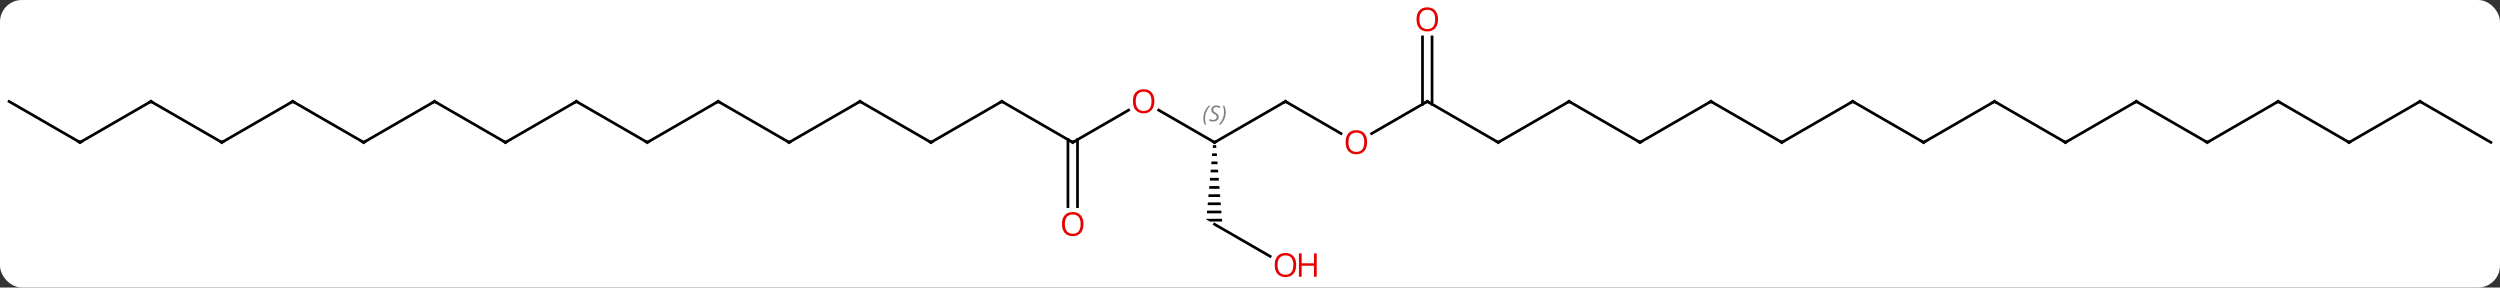 <svg width="800" viewBox="0 0 800 92" style="fill-opacity:1; color-rendering:auto; color-interpolation:auto; text-rendering:auto; stroke:black; stroke-linecap:square; stroke-miterlimit:10; shape-rendering:auto; stroke-opacity:1; fill:black; stroke-dasharray:none; font-weight:normal; stroke-width:1; font-family:'Open Sans'; font-style:normal; stroke-linejoin:miter; font-size:12; stroke-dashoffset:0; image-rendering:auto;" height="92" class="cas-substance-image" xmlns:xlink="http://www.w3.org/1999/xlink" xmlns="http://www.w3.org/2000/svg"><rect x="0" y="0" width="800" height="92" fill="#333333" stroke="none"/><svg class="cas-substance-single-component"><rect y="0" x="0" width="800" stroke="none" ry="7" rx="7" height="92" fill="white" class="cas-substance-group"/><svg y="0" x="0" width="800" viewBox="0 0 916 105" style="fill:black;" height="92" class="cas-substance-single-component-image"><svg><g><g transform="translate(458,52)" style="text-rendering:geometricPrecision; color-rendering:optimizeQuality; color-interpolation:linearRGB; stroke-linecap:butt; image-rendering:optimizeQuality;"><line y2="-11.821" y1="0" x2="-33.465" x1="-12.99" style="fill:none;"/><line y2="-15" y1="0" x2="12.99" x1="-12.99" style="fill:none;"/><path style="stroke:none;" d="M-13.578 1 L-13.667 2 L-12.332 2 L-12.411 1 ZM-13.844 4 L-13.932 5 L-12.096 5 L-12.175 4 ZM-14.109 7 L-14.197 8 L-11.86 8 L-11.938 7 ZM-14.374 10 L-14.463 11 L-11.623 11 L-11.702 10 ZM-14.64 13 L-14.728 14 L-11.387 14 L-11.466 13 ZM-14.905 16 L-14.993 17 L-11.151 17 L-11.229 16 ZM-15.17 19 L-15.259 20 L-10.914 20 L-10.993 19 ZM-15.436 22 L-15.524 23 L-10.678 23 L-10.757 22 ZM-15.701 25 L-15.789 26 L-10.442 26 L-10.52 25 ZM-15.966 28 L-15.99 28.268 L-14.722 29 L-10.205 29 L-10.284 28 Z"/><line y2="0" y1="-11.811" x2="-64.953" x1="-44.493" style="fill:none;"/><line y2="-3.241" y1="-15" x2="33.356" x1="12.99" style="fill:none;"/><line y2="41.759" y1="30" x2="7.376" x1="-12.99" style="fill:none;"/><line y2="-15" y1="0" x2="-90.933" x1="-64.953" style="fill:none;"/><line y2="23.523" y1="-1.01" x2="-66.703" x1="-66.703" style="fill:none;"/><line y2="23.523" y1="-1.01" x2="-63.203" x1="-63.203" style="fill:none;"/><line y2="-15" y1="-3.226" x2="64.953" x1="44.558" style="fill:none;"/><line y2="0" y1="-15" x2="-116.913" x1="-90.933" style="fill:none;"/><line y2="0" y1="-15" x2="90.933" x1="64.953" style="fill:none;"/><line y2="-38.648" y1="-13.99" x2="66.703" x1="66.703" style="fill:none;"/><line y2="-38.648" y1="-13.99" x2="63.203" x1="63.203" style="fill:none;"/><line y2="-15" y1="0" x2="-142.893" x1="-116.913" style="fill:none;"/><line y2="-15" y1="0" x2="116.913" x1="90.933" style="fill:none;"/><line y2="0" y1="-15" x2="-168.876" x1="-142.893" style="fill:none;"/><line y2="0" y1="-15" x2="142.893" x1="116.913" style="fill:none;"/><line y2="-15" y1="0" x2="-194.856" x1="-168.876" style="fill:none;"/><line y2="-15" y1="0" x2="168.876" x1="142.893" style="fill:none;"/><line y2="0" y1="-15" x2="-220.836" x1="-194.856" style="fill:none;"/><line y2="0" y1="-15" x2="194.856" x1="168.876" style="fill:none;"/><line y2="-15" y1="0" x2="-246.816" x1="-220.836" style="fill:none;"/><line y2="-15" y1="0" x2="220.836" x1="194.856" style="fill:none;"/><line y2="0" y1="-15" x2="-272.799" x1="-246.816" style="fill:none;"/><line y2="0" y1="-15" x2="246.816" x1="220.836" style="fill:none;"/><line y2="-15" y1="0" x2="-298.779" x1="-272.799" style="fill:none;"/><line y2="-15" y1="0" x2="272.799" x1="246.816" style="fill:none;"/><line y2="0" y1="-15" x2="-324.759" x1="-298.779" style="fill:none;"/><line y2="0" y1="-15" x2="298.779" x1="272.799" style="fill:none;"/><line y2="-15" y1="0" x2="-350.739" x1="-324.759" style="fill:none;"/><line y2="-15" y1="0" x2="324.759" x1="298.779" style="fill:none;"/><line y2="0" y1="-15" x2="-376.722" x1="-350.739" style="fill:none;"/><line y2="0" y1="-15" x2="350.739" x1="324.759" style="fill:none;"/><line y2="-15" y1="0" x2="-402.702" x1="-376.722" style="fill:none;"/><line y2="-15" y1="0" x2="376.722" x1="350.739" style="fill:none;"/><line y2="0" y1="-15" x2="-428.682" x1="-402.702" style="fill:none;"/><line y2="0" y1="-15" x2="402.702" x1="376.722" style="fill:none;"/><line y2="-15" y1="0" x2="-454.662" x1="-428.682" style="fill:none;"/><line y2="-15" y1="0" x2="428.682" x1="402.702" style="fill:none;"/><line y2="0" y1="-15" x2="454.662" x1="428.682" style="fill:none;"/><path style="fill:none; stroke-miterlimit:5;" d="M-13.423 -0.25 L-12.99 0 L-12.557 -0.25"/></g><g transform="translate(458,52)" style="stroke-linecap:butt; font-size:8.4px; fill:gray; text-rendering:geometricPrecision; image-rendering:optimizeQuality; color-rendering:optimizeQuality; font-family:'Open Sans'; font-style:italic; stroke:gray; color-interpolation:linearRGB; stroke-miterlimit:5;"><path style="stroke:none;" d="M-17.099 -8.797 Q-17.099 -10.125 -16.63 -11.25 Q-16.161 -12.375 -15.13 -13.453 L-14.52 -13.453 Q-15.489 -12.391 -15.973 -11.219 Q-16.458 -10.047 -16.458 -8.812 Q-16.458 -7.484 -16.02 -6.469 L-16.536 -6.469 Q-17.099 -7.5 -17.099 -8.797 ZM-11.476 -9.391 Q-11.476 -8.562 -12.023 -8.109 Q-12.57 -7.656 -13.57 -7.656 Q-13.976 -7.656 -14.289 -7.711 Q-14.601 -7.766 -14.882 -7.906 L-14.882 -8.562 Q-14.257 -8.234 -13.554 -8.234 Q-12.929 -8.234 -12.554 -8.531 Q-12.179 -8.828 -12.179 -9.344 Q-12.179 -9.656 -12.382 -9.883 Q-12.585 -10.109 -13.148 -10.438 Q-13.742 -10.766 -13.968 -11.094 Q-14.195 -11.422 -14.195 -11.875 Q-14.195 -12.609 -13.679 -13.07 Q-13.164 -13.531 -12.32 -13.531 Q-11.945 -13.531 -11.609 -13.453 Q-11.273 -13.375 -10.898 -13.203 L-11.164 -12.609 Q-11.414 -12.766 -11.734 -12.852 Q-12.054 -12.938 -12.32 -12.938 Q-12.851 -12.938 -13.171 -12.664 Q-13.492 -12.391 -13.492 -11.922 Q-13.492 -11.719 -13.421 -11.57 Q-13.351 -11.422 -13.21 -11.289 Q-13.07 -11.156 -12.648 -10.906 Q-12.085 -10.562 -11.882 -10.367 Q-11.679 -10.172 -11.578 -9.938 Q-11.476 -9.703 -11.476 -9.391 ZM-8.882 -11.109 Q-8.882 -9.781 -9.358 -8.648 Q-9.835 -7.516 -10.85 -6.469 L-11.46 -6.469 Q-9.522 -8.625 -9.522 -11.109 Q-9.522 -12.438 -9.96 -13.453 L-9.444 -13.453 Q-8.882 -12.391 -8.882 -11.109 Z"/></g><g transform="translate(458,52)" style="stroke-linecap:butt; fill:rgb(230,0,0); text-rendering:geometricPrecision; color-rendering:optimizeQuality; image-rendering:optimizeQuality; font-family:'Open Sans'; stroke:rgb(230,0,0); color-interpolation:linearRGB; stroke-miterlimit:5;"><path style="stroke:none;" d="M-35.032 -15.07 Q-35.032 -13.008 -36.072 -11.828 Q-37.111 -10.648 -38.954 -10.648 Q-40.845 -10.648 -41.876 -11.812 Q-42.907 -12.977 -42.907 -15.086 Q-42.907 -17.18 -41.876 -18.328 Q-40.845 -19.477 -38.954 -19.477 Q-37.095 -19.477 -36.064 -18.305 Q-35.032 -17.133 -35.032 -15.07 ZM-41.861 -15.07 Q-41.861 -13.336 -41.118 -12.43 Q-40.376 -11.523 -38.954 -11.523 Q-37.532 -11.523 -36.806 -12.422 Q-36.079 -13.32 -36.079 -15.07 Q-36.079 -16.805 -36.806 -17.695 Q-37.532 -18.586 -38.954 -18.586 Q-40.376 -18.586 -41.118 -17.688 Q-41.861 -16.789 -41.861 -15.07 Z"/><path style="fill:none; stroke:black;" d="M12.557 -14.75 L12.99 -15 L13.423 -14.75"/><path style="fill:none; stroke:black;" d="M-64.52 -0.25 L-64.953 0 L-65.386 -0.25"/><path style="stroke:none;" d="M42.907 -0.07 Q42.907 1.992 41.868 3.172 Q40.829 4.352 38.986 4.352 Q37.095 4.352 36.064 3.188 Q35.032 2.023 35.032 -0.086 Q35.032 -2.18 36.064 -3.328 Q37.095 -4.477 38.986 -4.477 Q40.845 -4.477 41.876 -3.305 Q42.907 -2.133 42.907 -0.07 ZM36.079 -0.07 Q36.079 1.664 36.822 2.57 Q37.564 3.477 38.986 3.477 Q40.407 3.477 41.134 2.578 Q41.861 1.68 41.861 -0.07 Q41.861 -1.805 41.134 -2.695 Q40.407 -3.586 38.986 -3.586 Q37.564 -3.586 36.822 -2.688 Q36.079 -1.789 36.079 -0.07 Z"/><path style="stroke:none;" d="M16.927 44.93 Q16.927 46.992 15.888 48.172 Q14.849 49.352 13.006 49.352 Q11.115 49.352 10.084 48.188 Q9.053 47.023 9.053 44.914 Q9.053 42.82 10.084 41.672 Q11.115 40.523 13.006 40.523 Q14.865 40.523 15.896 41.695 Q16.927 42.867 16.927 44.93 ZM10.099 44.93 Q10.099 46.664 10.842 47.57 Q11.584 48.477 13.006 48.477 Q14.428 48.477 15.154 47.578 Q15.881 46.68 15.881 44.93 Q15.881 43.195 15.154 42.305 Q14.428 41.414 13.006 41.414 Q11.584 41.414 10.842 42.312 Q10.099 43.211 10.099 44.93 Z"/><path style="stroke:none;" d="M24.443 49.227 L23.443 49.227 L23.443 45.195 L18.927 45.195 L18.927 49.227 L17.927 49.227 L17.927 40.664 L18.927 40.664 L18.927 44.305 L23.443 44.305 L23.443 40.664 L24.443 40.664 L24.443 49.227 Z"/><path style="fill:none; stroke:black;" d="M-90.5 -14.75 L-90.933 -15 L-91.366 -14.75"/><path style="stroke:none;" d="M-61.016 29.93 Q-61.016 31.992 -62.055 33.172 Q-63.094 34.352 -64.937 34.352 Q-66.828 34.352 -67.859 33.188 Q-68.891 32.023 -68.891 29.914 Q-68.891 27.82 -67.859 26.672 Q-66.828 25.523 -64.937 25.523 Q-63.078 25.523 -62.047 26.695 Q-61.016 27.867 -61.016 29.93 ZM-67.844 29.93 Q-67.844 31.664 -67.101 32.57 Q-66.359 33.477 -64.937 33.477 Q-63.516 33.477 -62.789 32.578 Q-62.062 31.68 -62.062 29.93 Q-62.062 28.195 -62.789 27.305 Q-63.516 26.414 -64.937 26.414 Q-66.359 26.414 -67.101 27.312 Q-67.844 28.211 -67.844 29.93 Z"/><path style="fill:none; stroke:black;" d="M64.52 -14.75 L64.953 -15 L65.386 -14.75"/><path style="fill:none; stroke:black;" d="M-116.48 -0.25 L-116.913 0 L-117.346 -0.25"/><path style="fill:none; stroke:black;" d="M90.5 -0.25 L90.933 0 L91.366 -0.25"/><path style="stroke:none;" d="M68.891 -45.07 Q68.891 -43.008 67.851 -41.828 Q66.812 -40.648 64.969 -40.648 Q63.078 -40.648 62.047 -41.812 Q61.016 -42.977 61.016 -45.086 Q61.016 -47.18 62.047 -48.328 Q63.078 -49.477 64.969 -49.477 Q66.828 -49.477 67.859 -48.305 Q68.891 -47.133 68.891 -45.07 ZM62.062 -45.07 Q62.062 -43.336 62.805 -42.43 Q63.547 -41.523 64.969 -41.523 Q66.391 -41.523 67.117 -42.422 Q67.844 -43.32 67.844 -45.07 Q67.844 -46.805 67.117 -47.695 Q66.391 -48.586 64.969 -48.586 Q63.547 -48.586 62.805 -47.688 Q62.062 -46.789 62.062 -45.07 Z"/><path style="fill:none; stroke:black;" d="M-142.46 -14.75 L-142.893 -15 L-143.326 -14.75"/><path style="fill:none; stroke:black;" d="M116.48 -14.75 L116.913 -15 L117.346 -14.75"/><path style="fill:none; stroke:black;" d="M-168.443 -0.25 L-168.876 0 L-169.309 -0.25"/><path style="fill:none; stroke:black;" d="M142.46 -0.25 L142.893 0 L143.326 -0.25"/><path style="fill:none; stroke:black;" d="M-194.423 -14.75 L-194.856 -15 L-195.289 -14.75"/><path style="fill:none; stroke:black;" d="M168.443 -14.75 L168.876 -15 L169.309 -14.75"/><path style="fill:none; stroke:black;" d="M-220.403 -0.25 L-220.836 0 L-221.269 -0.25"/><path style="fill:none; stroke:black;" d="M194.423 -0.25 L194.856 0 L195.289 -0.25"/><path style="fill:none; stroke:black;" d="M-246.383 -14.75 L-246.816 -15 L-247.249 -14.75"/><path style="fill:none; stroke:black;" d="M220.403 -14.75 L220.836 -15 L221.269 -14.75"/><path style="fill:none; stroke:black;" d="M-272.366 -0.25 L-272.799 0 L-273.232 -0.25"/><path style="fill:none; stroke:black;" d="M246.383 -0.25 L246.816 0 L247.249 -0.25"/><path style="fill:none; stroke:black;" d="M-298.346 -14.75 L-298.779 -15 L-299.212 -14.75"/><path style="fill:none; stroke:black;" d="M272.366 -14.75 L272.799 -15 L273.232 -14.75"/><path style="fill:none; stroke:black;" d="M-324.326 -0.25 L-324.759 0 L-325.192 -0.25"/><path style="fill:none; stroke:black;" d="M298.346 -0.25 L298.779 0 L299.212 -0.25"/><path style="fill:none; stroke:black;" d="M-350.306 -14.75 L-350.739 -15 L-351.172 -14.75"/><path style="fill:none; stroke:black;" d="M324.326 -14.75 L324.759 -15 L325.192 -14.75"/><path style="fill:none; stroke:black;" d="M-376.289 -0.25 L-376.722 0 L-377.155 -0.25"/><path style="fill:none; stroke:black;" d="M350.306 -0.25 L350.739 0 L351.172 -0.25"/><path style="fill:none; stroke:black;" d="M-402.269 -14.75 L-402.702 -15 L-403.135 -14.75"/><path style="fill:none; stroke:black;" d="M376.289 -14.75 L376.722 -15 L377.155 -14.75"/><path style="fill:none; stroke:black;" d="M-428.249 -0.25 L-428.682 0 L-429.115 -0.25"/><path style="fill:none; stroke:black;" d="M402.269 -0.25 L402.702 0 L403.135 -0.25"/><path style="fill:none; stroke:black;" d="M428.249 -14.75 L428.682 -15 L429.115 -14.75"/></g></g></svg></svg></svg></svg>